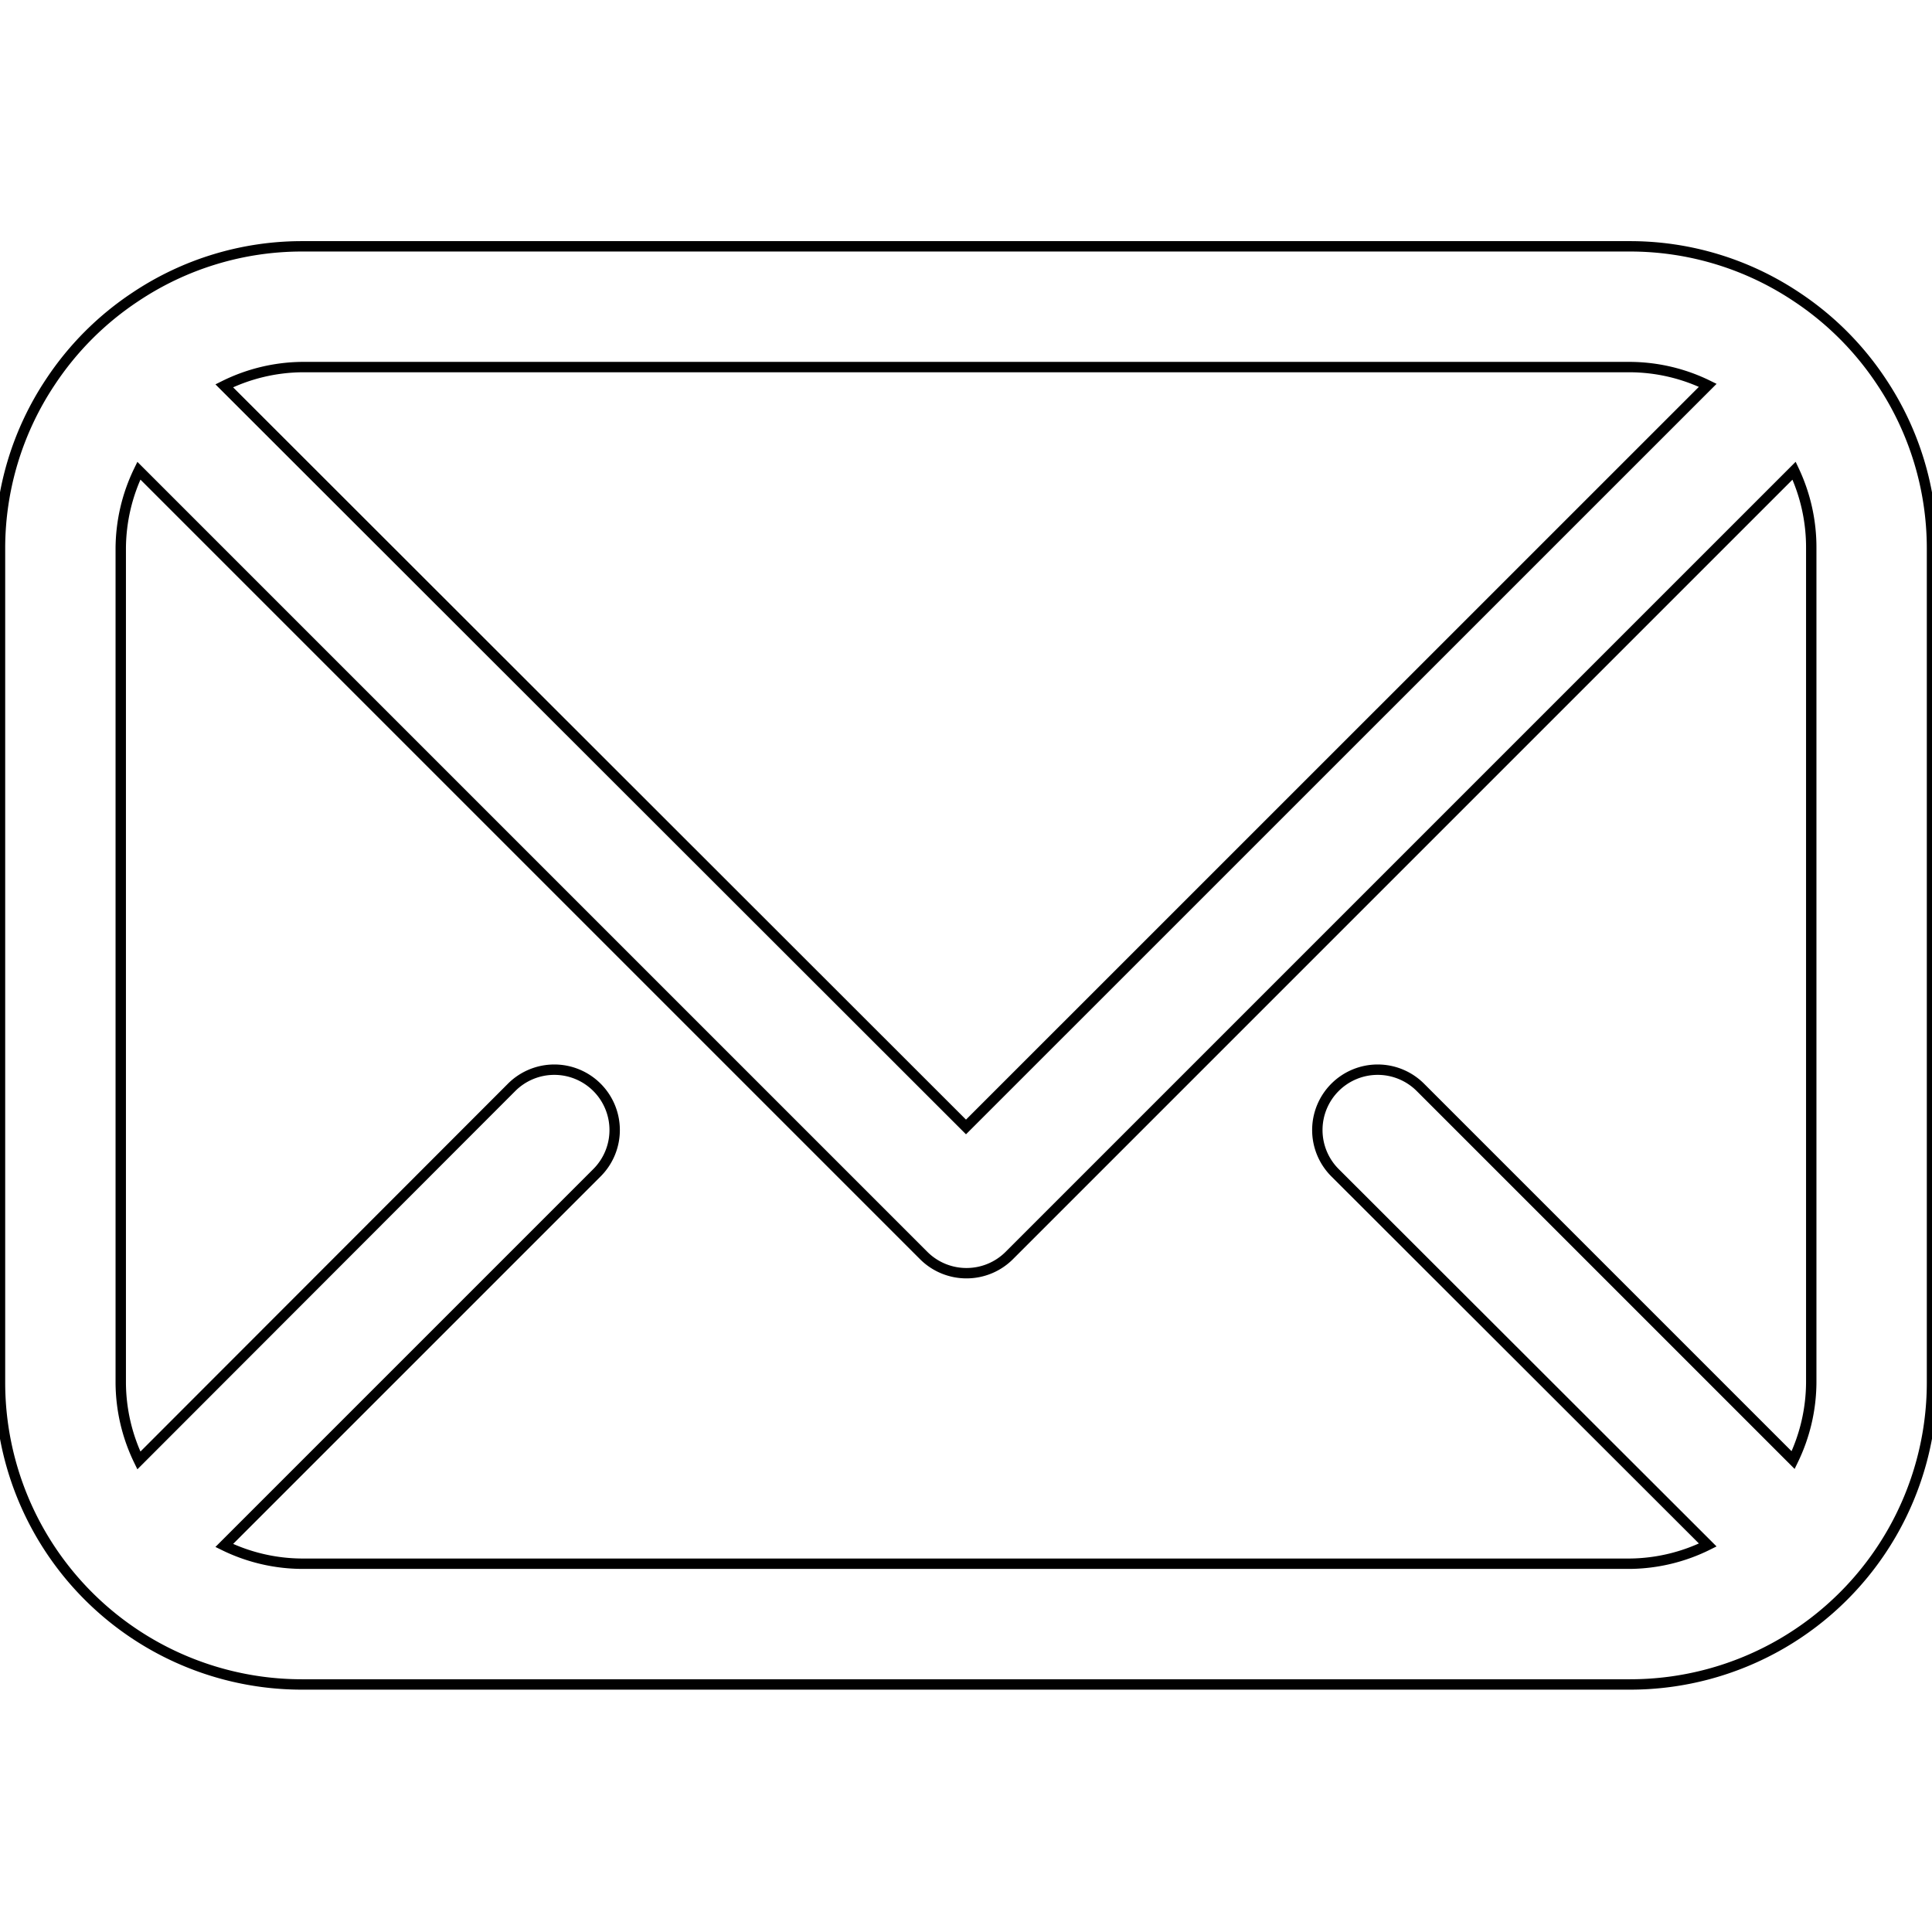 <?xml version="1.0" encoding="UTF-8" standalone="no"?>
<!-- Uploaded to: SVG Repo, www.svgrepo.com, Transformed by: SVG Repo Tools -->

<svg
   fill="#000000"
   width="800px"
   height="800px"
   viewBox="0 -2.04 16 16"
   id="mail-16px"
   version="1.1"
   sodipodi:docname="mail-svgrepo-com.svg"
   inkscape:version="1.2.2 (b0a8486541, 2022-12-01)"
   xmlns:inkscape="http://www.inkscape.org/namespaces/inkscape"
   xmlns:sodipodi="http://sodipodi.sourceforge.net/DTD/sodipodi-0.dtd"
   xmlns="http://www.w3.org/2000/svg"
   xmlns:svg="http://www.w3.org/2000/svg">
  <defs
     id="defs6">
    <linearGradient
       id="linearGradient2888"
       inkscape:swatch="solid">
      <stop
         style="stop-color:#000000;stop-opacity:1;"
         offset="0"
         id="stop2886" />
    </linearGradient>
    <linearGradient
       id="linearGradient871"
       inkscape:swatch="gradient">
      <stop
         style="stop-color:#000000;stop-opacity:1;"
         offset="0"
         id="stop867" />
      <stop
         style="stop-color:#000000;stop-opacity:0;"
         offset="1"
         id="stop869" />
    </linearGradient>
  </defs>
  <sodipodi:namedview
     id="namedview4"
     pagecolor="#ffffff"
     bordercolor="#666666"
     borderopacity="1.0"
     inkscape:showpageshadow="2"
     inkscape:pageopacity="0.0"
     inkscape:pagecheckerboard="0"
     inkscape:deskcolor="#d1d1d1"
     showgrid="false"
     inkscape:zoom="0.60125"
     inkscape:cx="-293.55509"
     inkscape:cy="449.06445"
     inkscape:window-width="1920"
     inkscape:window-height="1132"
     inkscape:window-x="0"
     inkscape:window-y="309"
     inkscape:window-maximized="1"
     inkscape:current-layer="mail-16px" />
  <path
     id="Path_76"
     data-name="Path 76"
     d="M -8.417,3.169 A 2.493,2.493 0 0 0 -9.124,2.462 2.481,2.481 0 0 0 -10.5,2.045 h -11 A 2.481,2.481 0 0 0 -22.876,2.462 2.493,2.493 0 0 0 -23.583,3.169 2.483,2.483 0 0 0 -24,4.545 v 6.91 a 2.5,2.5 0 0 0 2.5,2.5 h 11 a 2.5,2.5 0 0 0 2.5,-2.5 V 4.545 A 2.483,2.483 0 0 0 -8.417,3.169 Z M -21.5,3.045 h 11 a 1.48,1.48 0 0 1 0.643,0.151 L -16,9.338 -22.143,3.2 A 1.48,1.48 0 0 1 -21.5,3.045 Z m 11,9.91 h -11 a 1.48,1.48 0 0 1 -0.643,-0.151 l 3.087,-3.087 a 0.5,0.5 0 0 0 0,-0.707 0.5,0.5 0 0 0 -0.707,0 L -22.85,12.1 A 1.489,1.489 0 0 1 -23,11.458 V 4.545 a 1.489,1.489 0 0 1 0.15,-0.642 l 6.5,6.5 a 0.5,0.5 0 0 0 0.354,0.146 0.5,0.5 0 0 0 0.354,-0.146 l 6.5,-6.5 A 1.489,1.489 0 0 1 -9,4.545 v 6.91 a 1.489,1.489 0 0 1 -0.15,0.642 L -12.237,9.01 a 0.5,0.5 0 0 0 -0.707,0 0.5,0.5 0 0 0 0,0.707 l 3.087,3.083 a 1.48,1.48 0 0 1 -0.643,0.155 z"
     transform="translate(24,-2.045)"
     style="display:inline;stroke-width:0.086;stroke-dasharray:none;fill:none;fill-opacity:1;stroke:#000000;stroke-opacity:1;stroke-dashoffset:0"
     inkscape:label="Path_76" />
</svg>
